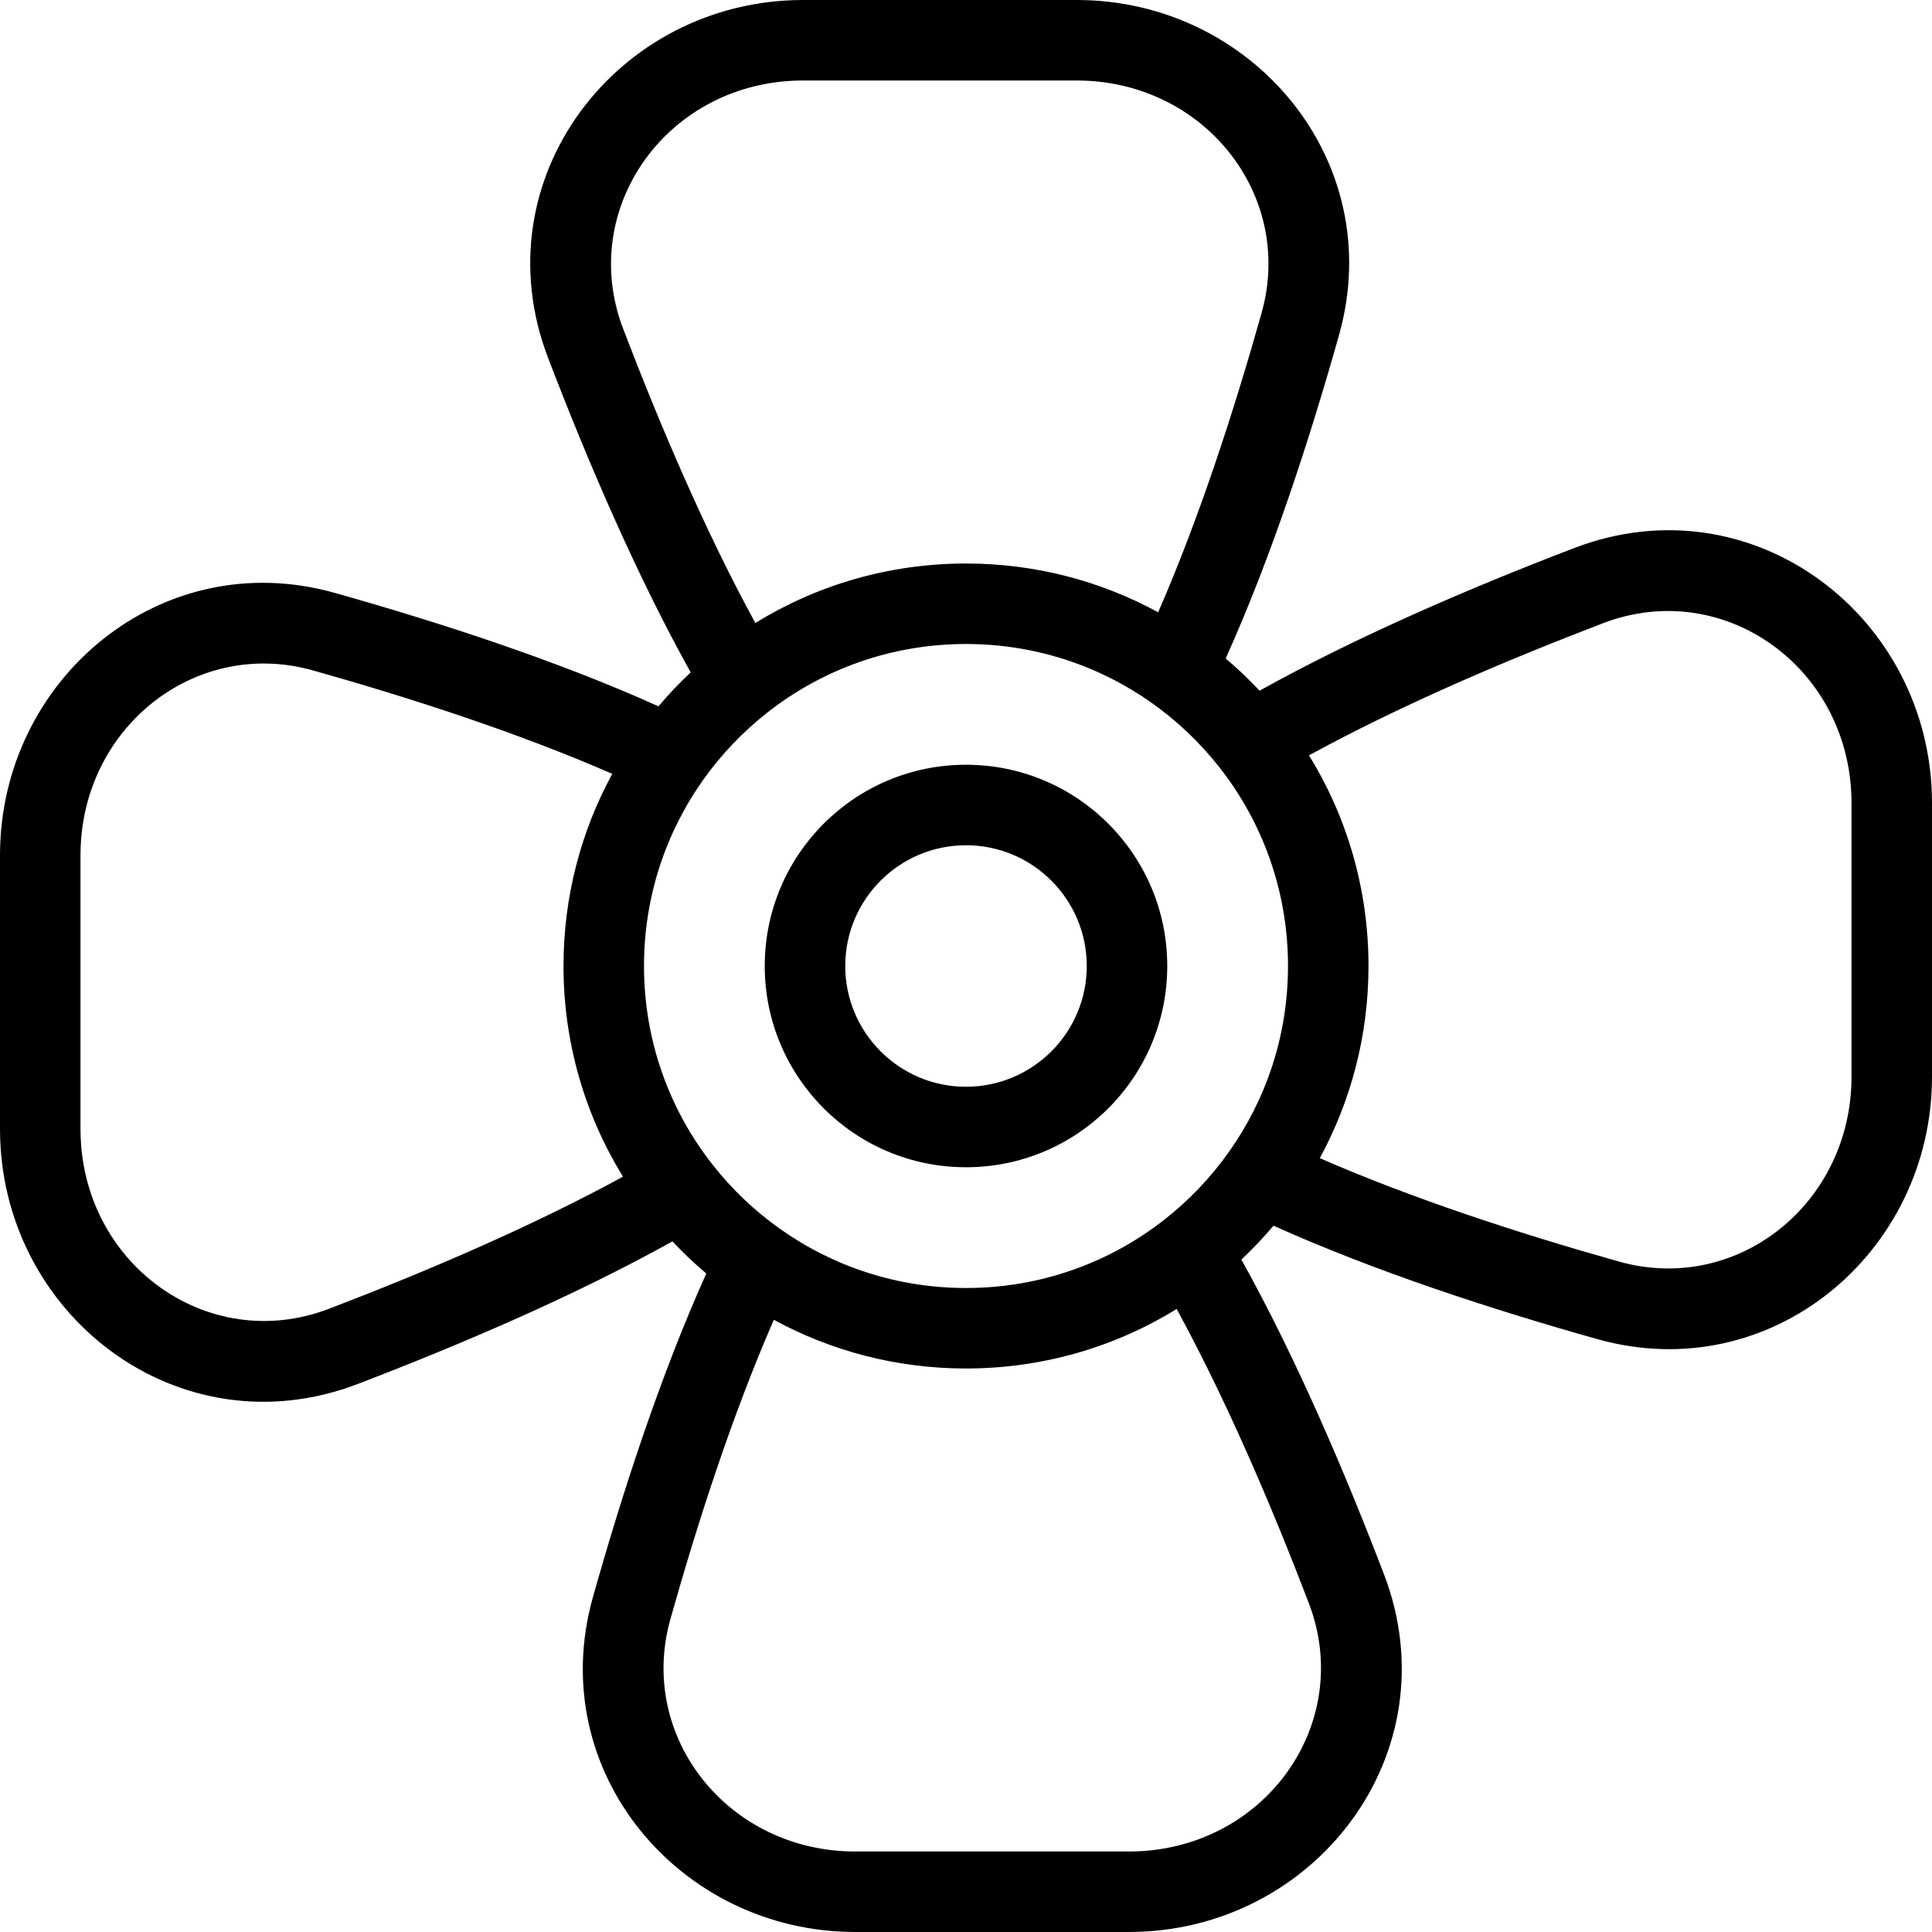 <svg width="24" height="24" viewBox="0 0 24 24" fill="none" xmlns="http://www.w3.org/2000/svg">
<path fill-rule="evenodd" clip-rule="evenodd" d="M6.808 4.445C5.959 2.227 7.665 0 9.977 0H13.375C15.559 0 17.241 1.999 16.635 4.158C16.272 5.448 15.797 6.912 15.226 8.18C15.374 8.305 15.514 8.438 15.647 8.58C16.865 7.902 18.281 7.296 19.555 6.808C21.773 5.959 24 7.665 24 9.977V13.375C24 15.559 22.001 17.241 19.842 16.635C18.552 16.272 17.088 15.797 15.82 15.226C15.695 15.374 15.562 15.514 15.421 15.647C16.099 16.865 16.704 18.281 17.192 19.555C18.041 21.773 16.335 24 14.023 24H10.625C8.441 24 6.758 22.001 7.365 19.842C7.728 18.552 8.203 17.088 8.774 15.82C8.626 15.695 8.485 15.562 8.353 15.421C7.135 16.099 5.719 16.704 4.445 17.192C2.227 18.041 0 16.335 0 14.023V10.625C0 8.441 1.999 6.758 4.158 7.365C5.448 7.728 6.912 8.203 8.18 8.774C8.305 8.626 8.438 8.485 8.58 8.353C7.902 7.135 7.296 5.719 6.808 4.445ZM9.383 7.739C10.144 7.27 11.041 7 12 7C12.864 7 13.677 7.219 14.387 7.606C14.896 6.441 15.33 5.102 15.672 3.887C16.084 2.422 14.954 1 13.375 1H9.977C8.303 1 7.165 2.582 7.742 4.087C8.205 5.298 8.766 6.61 9.383 7.739ZM7.606 9.613C6.441 9.104 5.102 8.67 3.887 8.328C2.422 7.916 1 9.046 1 10.625V14.023C1 15.697 2.582 16.835 4.087 16.258C5.298 15.795 6.61 15.233 7.739 14.617C7.27 13.856 7 12.959 7 12C7 11.136 7.219 10.323 7.606 9.613ZM9.613 16.395C9.104 17.559 8.67 18.898 8.328 20.113C7.916 21.578 9.046 23 10.625 23H14.023C15.697 23 16.835 21.418 16.258 19.913C15.795 18.702 15.233 17.39 14.617 16.261C13.856 16.73 12.959 17 12 17C11.136 17 10.323 16.781 9.613 16.395ZM16.395 14.387C17.559 14.896 18.898 15.33 20.113 15.672C21.578 16.084 23 14.954 23 13.375V9.977C23 8.303 21.418 7.165 19.913 7.742C18.702 8.205 17.39 8.766 16.261 9.383C16.73 10.144 17 11.041 17 12C17 12.864 16.781 13.677 16.395 14.387ZM12 8C11.066 8 10.208 8.319 9.528 8.855C9.226 9.093 8.96 9.372 8.737 9.685C8.273 10.338 8 11.136 8 12C8 12.934 8.319 13.792 8.855 14.472C9.093 14.774 9.372 15.04 9.685 15.262C10.338 15.727 11.136 16 12 16C12.934 16 13.792 15.681 14.472 15.145C14.774 14.907 15.04 14.628 15.262 14.315C15.727 13.662 16 12.864 16 12C16 11.066 15.681 10.208 15.145 9.528C14.907 9.226 14.628 8.96 14.315 8.737C13.662 8.273 12.864 8 12 8ZM12 10.5C11.172 10.5 10.5 11.172 10.5 12C10.5 12.828 11.172 13.5 12 13.5C12.828 13.5 13.5 12.828 13.5 12C13.5 11.172 12.828 10.5 12 10.5ZM9.5 12C9.5 10.619 10.619 9.5 12 9.5C13.381 9.5 14.5 10.619 14.5 12C14.5 13.381 13.381 14.5 12 14.5C10.619 14.5 9.5 13.381 9.5 12Z" fill="black"/>
</svg>
